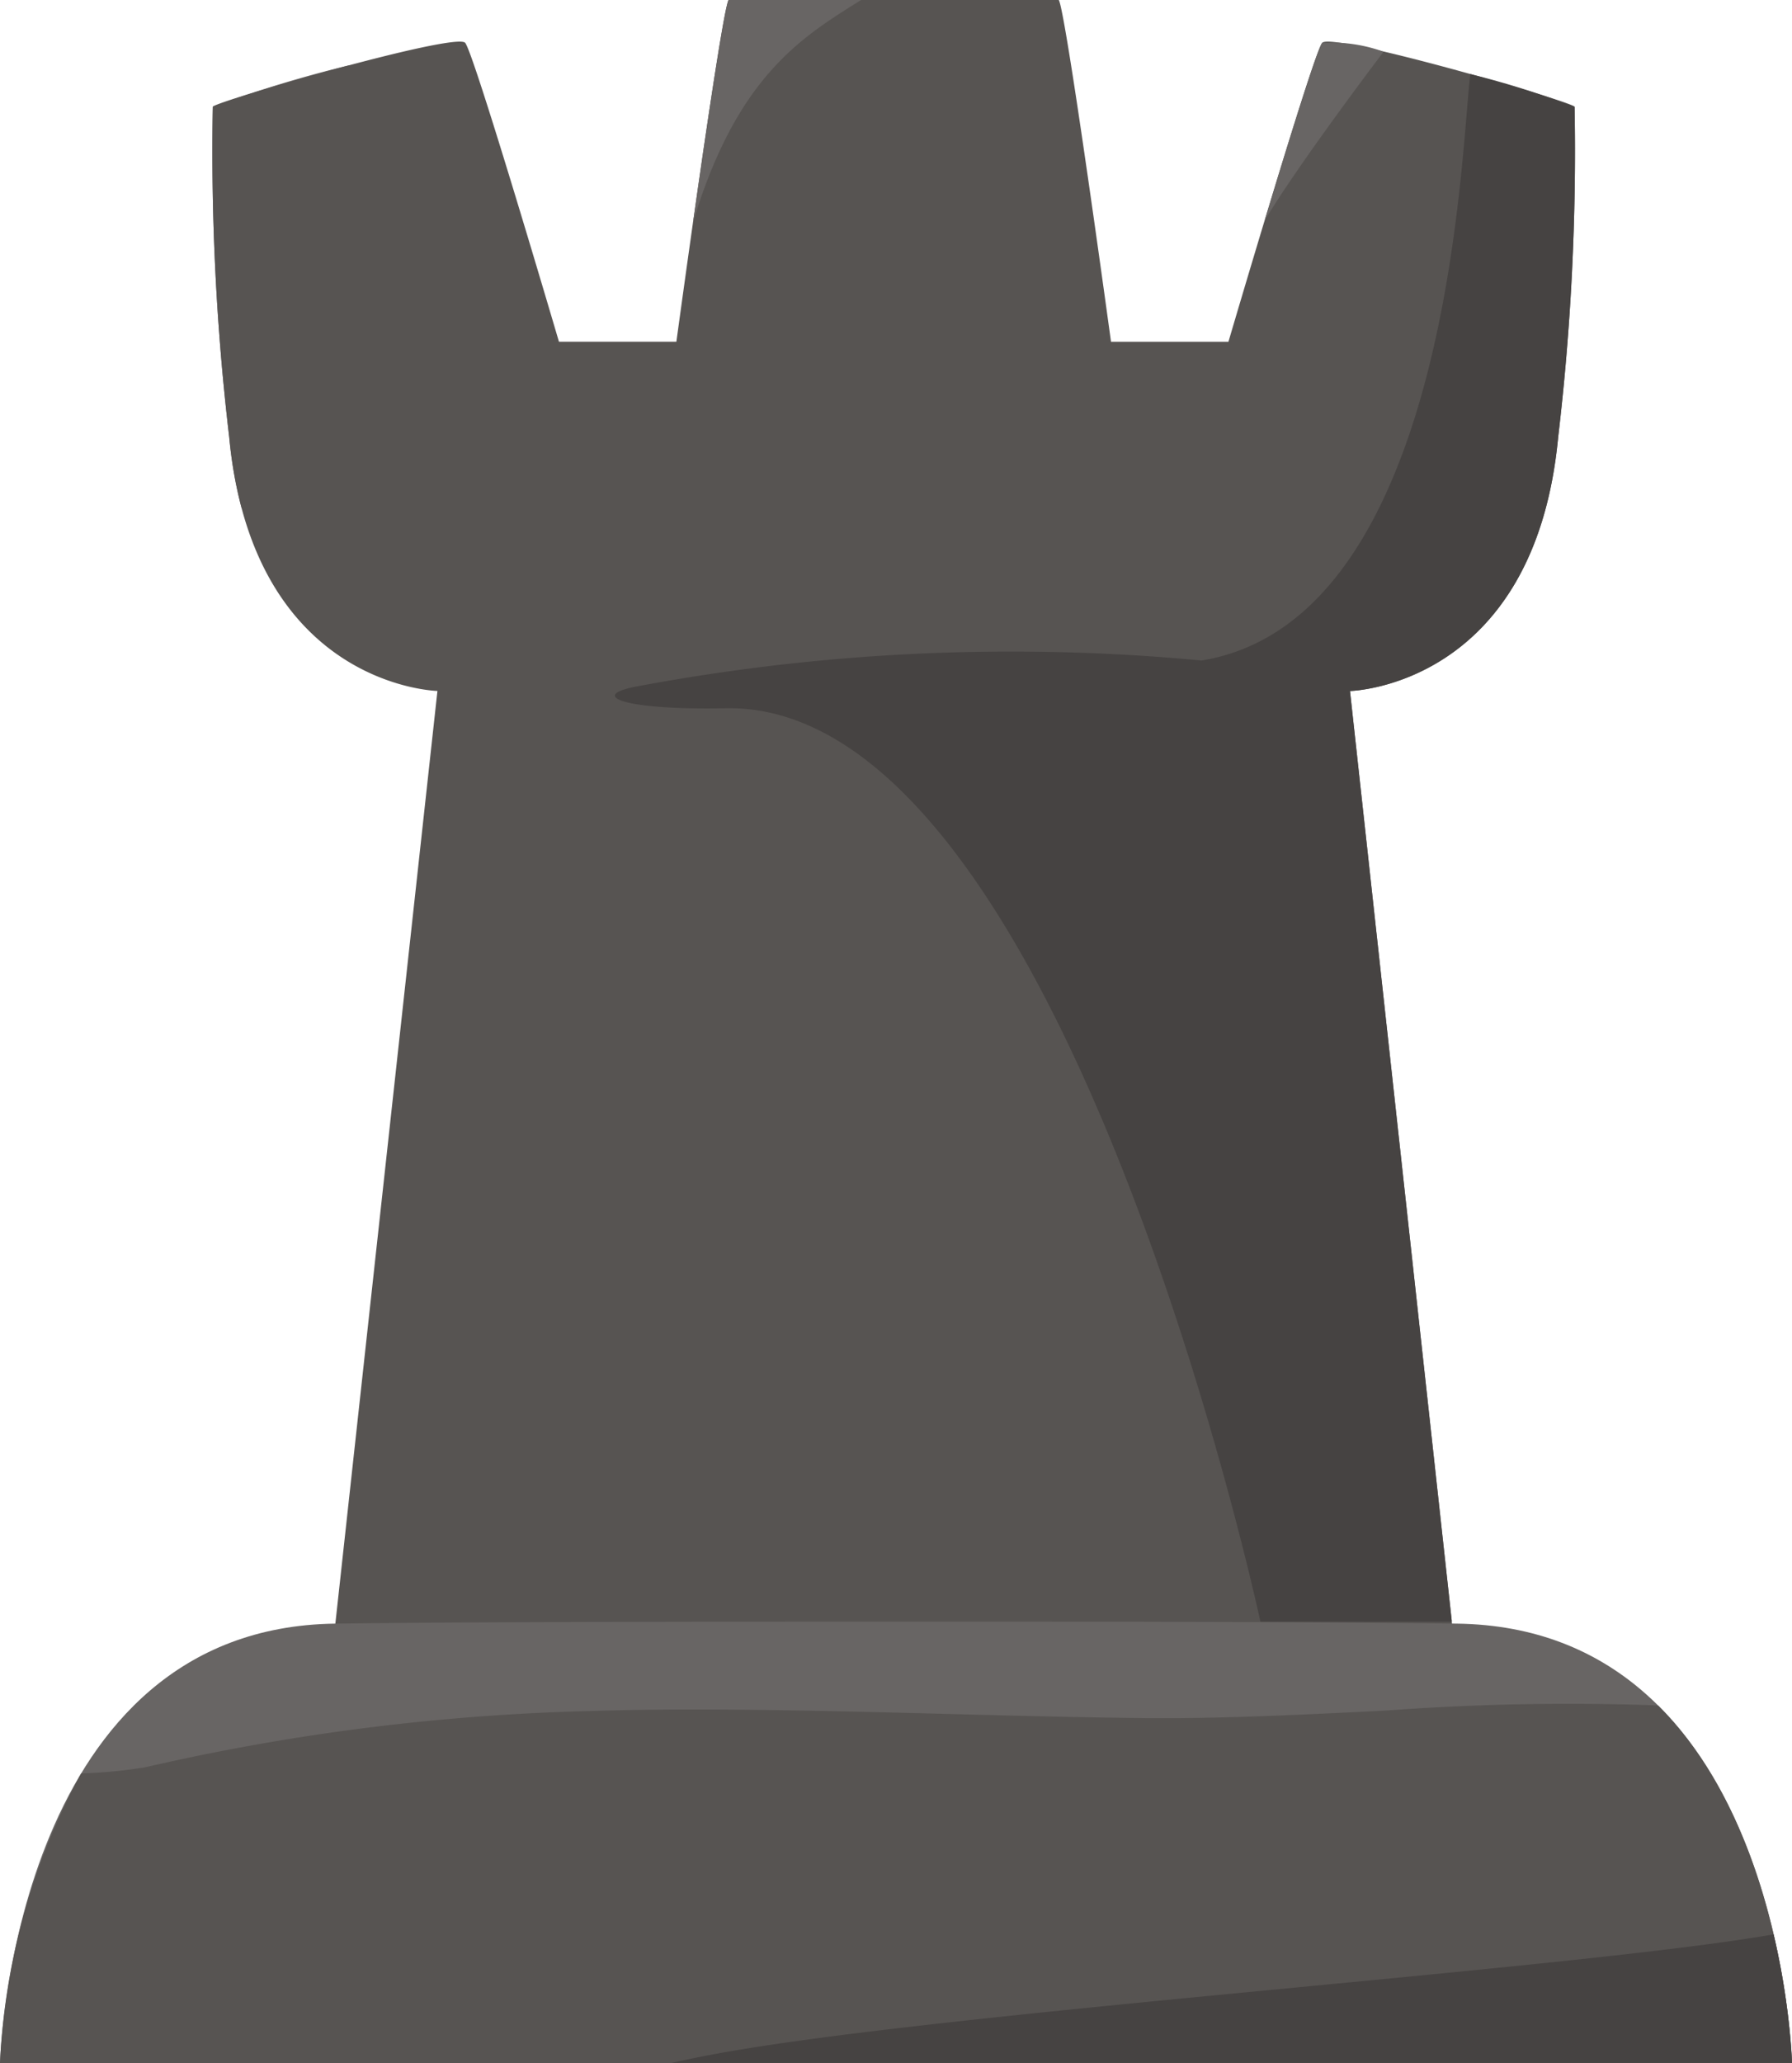 <svg xmlns="http://www.w3.org/2000/svg" width="66.91" height="77" viewBox="0 0 66.91 77"><g transform="translate(-8436.59 -4383.5)"><path d="M2.678,16.307A90.859,90.859,0,0,1,2.067,3.985,46.124,46.124,0,0,1,7.1,2.451l.21-.029S3.174,7.84,3.15,18.993A16.112,16.112,0,0,1,2.678,16.307Z" transform="translate(8442.469 4383.5)" fill="#686564"/><path d="M25.056,63.1H4.323L8.408,25.789s-6.9-.145-7.775-9.483A90.777,90.777,0,0,1,.021,3.986C-.017,3.832,9.1,1.178,9.445,1.6s3.5,11.154,3.5,11.154H17.33S19,.488,19.278,0H31.609c.276.488,1.949,12.755,1.949,12.755h4.385S41.1,2.024,41.443,1.6,50.9,3.832,50.866,3.986a90.779,90.779,0,0,1-.611,12.321c-.879,9.338-7.774,9.483-7.774,9.483L46.564,63.1Z" transform="translate(8444.515 4383.5)" fill="#575452"/><path d="M19.278,1.85h4.947c-2.152,1.353-4.616,2.786-6.272,8.288C18.459,6.578,19.115,2.14,19.278,1.85Z" transform="translate(8444.515 4381.65)" fill="#686564"/><path d="M41.442,1.6a5.733,5.733,0,0,1,2.231.308l.054.034S40.636,6.006,39.3,8.22C40.2,5.235,41.251,1.836,41.442,1.6Z" transform="translate(8444.515 4383.5)" fill="#686564"/><path d="M39.136,60.527S31.784,26.18,19.166,26.435c-3.749.076-5.124-.45-3.389-.8a75.755,75.755,0,0,1,21.162-.982c9.33-1.524,9.69-19.325,10.036-21.888a33.372,33.372,0,0,1,3.892,1.222,91.018,91.018,0,0,1-.612,12.322c-.878,9.337-7.774,9.482-7.774,9.482l3.8,34.7-.006.039Z" transform="translate(8444.515 4383.5)" fill="#464342"/><path d="M33,16.473H0C.037,15.458.794.234,12.505.074,17.281.009,25.361,0,33.4,0l3.828,0c6.74,0,13.139.019,17.177.074,11.71.16,12.468,15.385,12.505,16.4Z" transform="translate(8436.59 4444.027)" fill="#686564"/><g transform="translate(169 -39)"><path d="M34.027,16.473h-33A24.975,24.975,0,0,1,4.057,5.664a17.976,17.976,0,0,0,2.4-.23,82.785,82.785,0,0,1,16.7-2.1c6.132-.2,14.015.2,20.706.267,2.657.025,5.814-.127,8.866-.279a92.358,92.358,0,0,1,10.051-.2l.167.015c4.567,4.542,4.966,12.608,4.993,13.337Z" transform="translate(8266.563 4483.027)" fill="#575452"/><path d="M33,13.432H25.071c.473-.109,1.027-.223,1.672-.342,8.5-1.567,32.132-3.169,39.479-4.458a26.976,26.976,0,0,1,.688,4.8Z" transform="translate(8267.59 4486.067)" fill="#464342"/></g></g></svg>